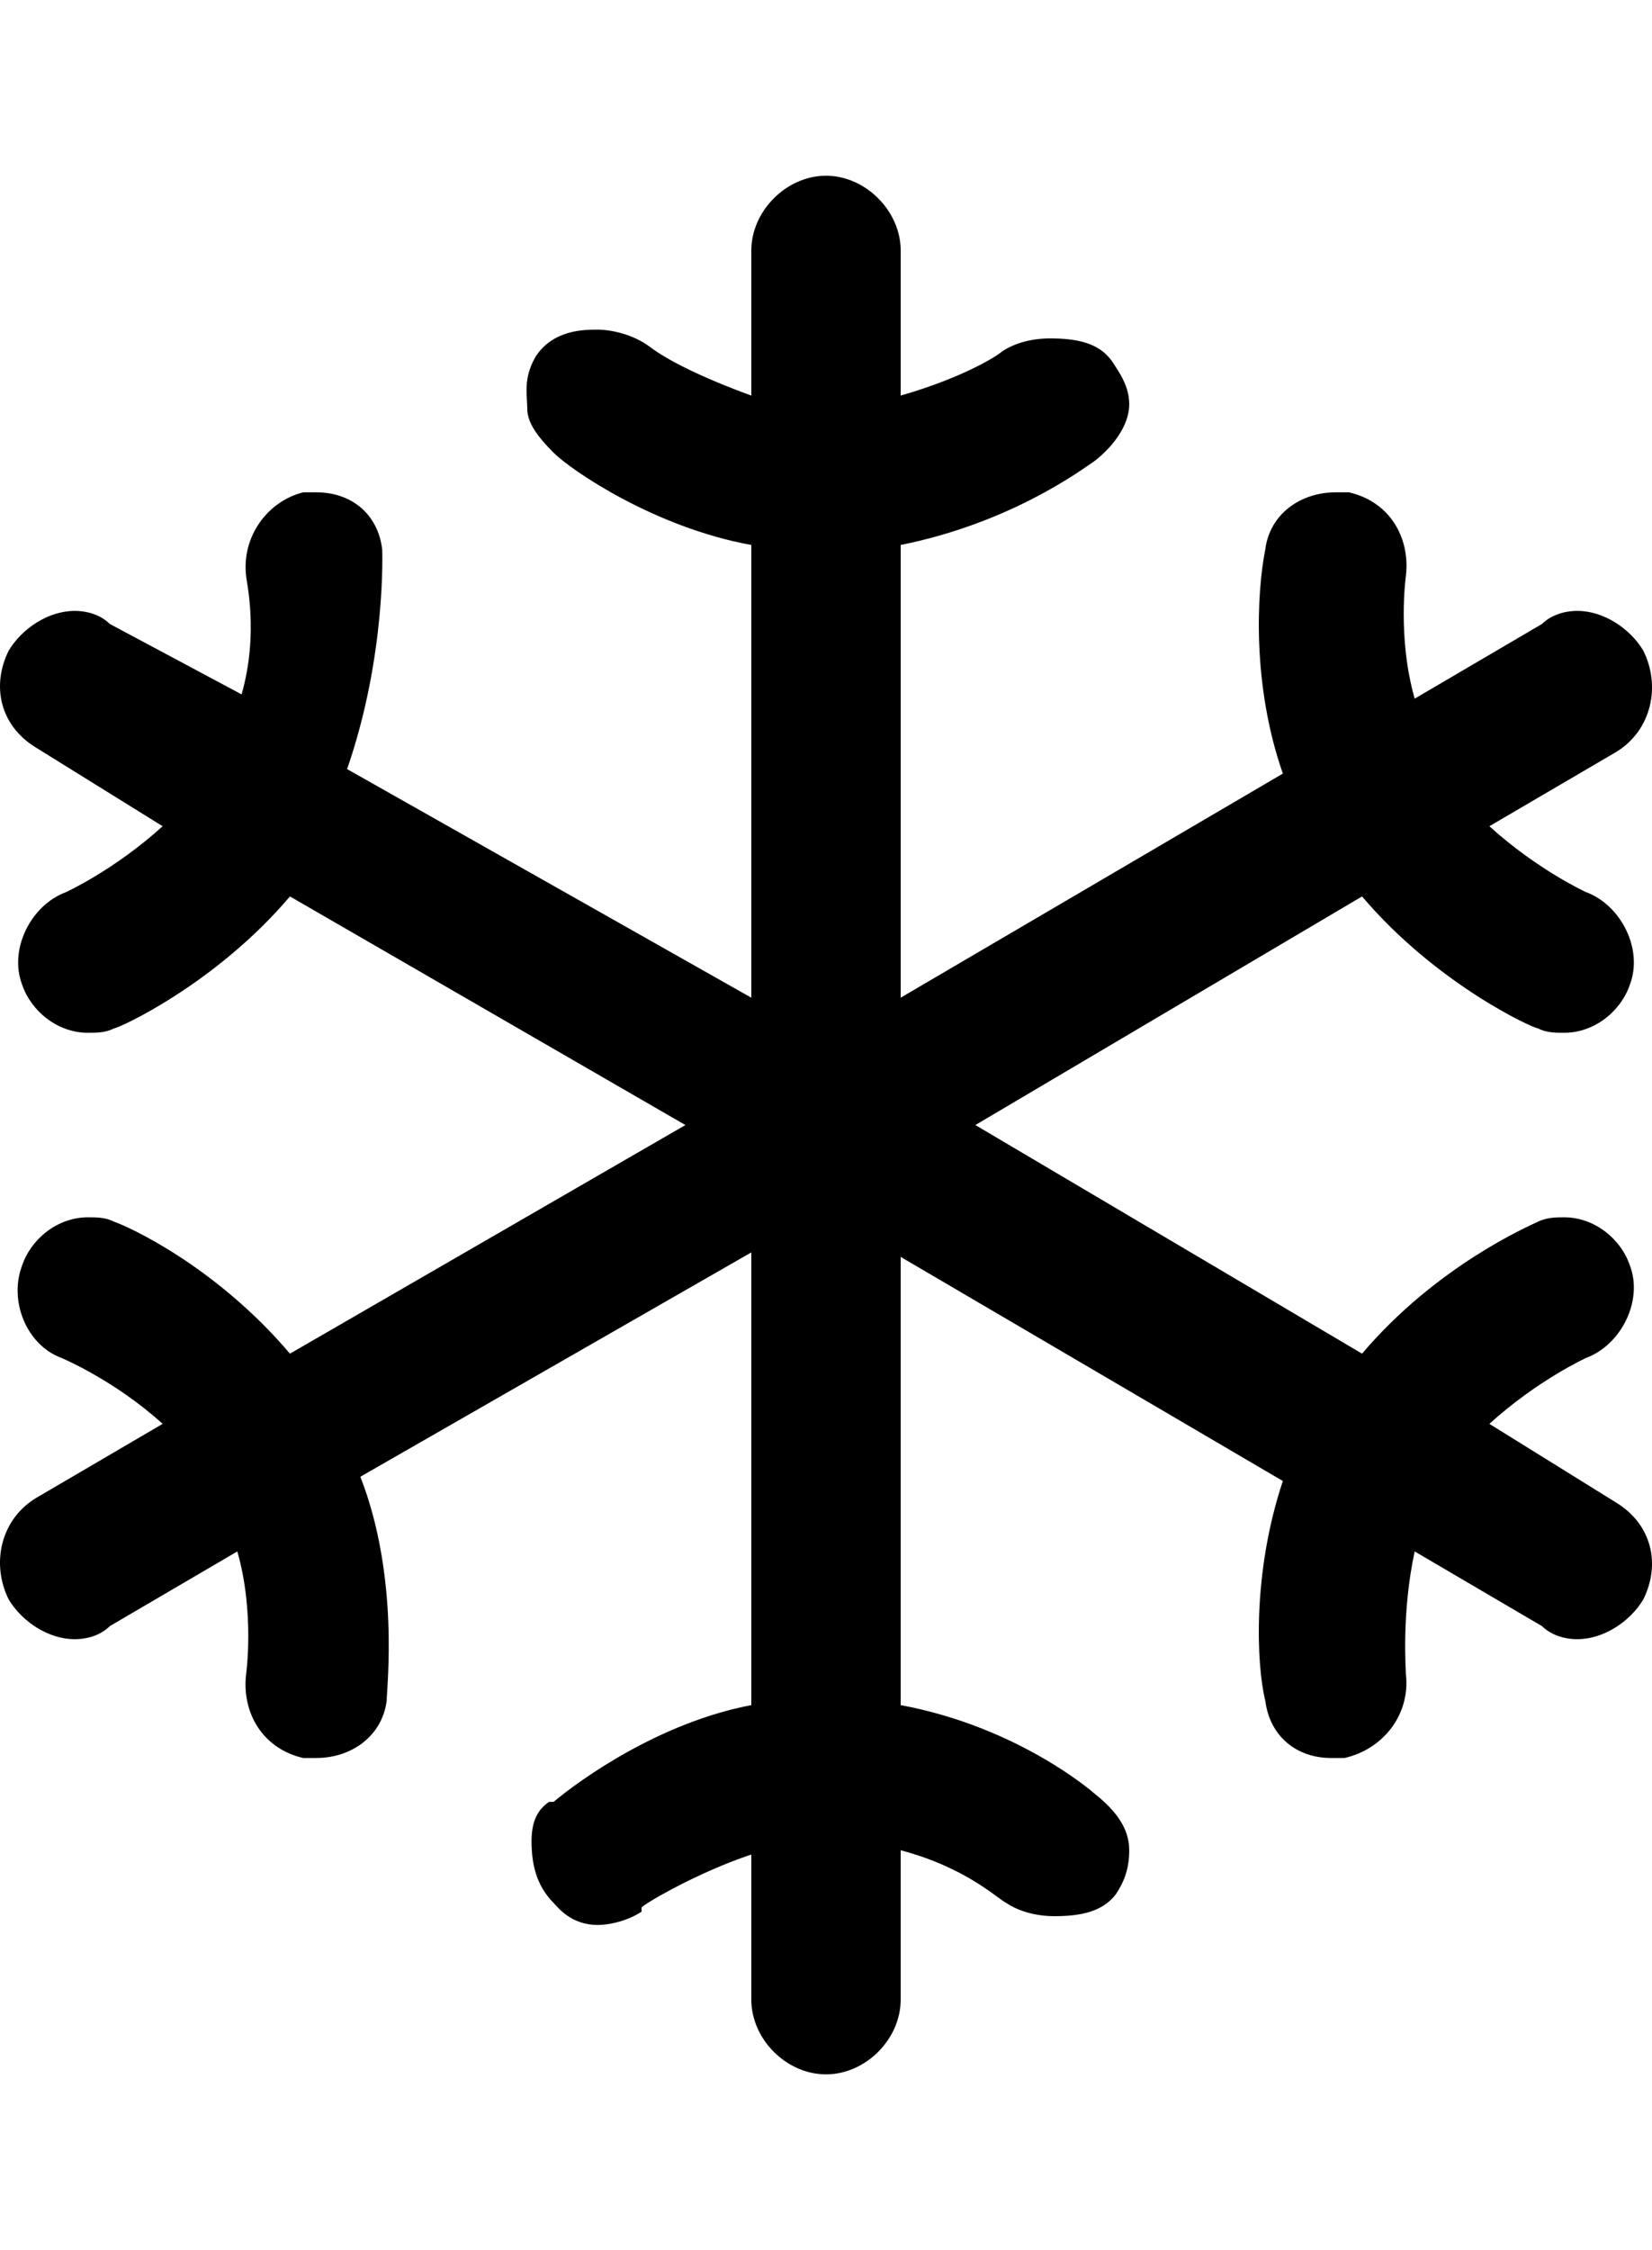 <svg height="1000" width="734.4" xmlns="http://www.w3.org/2000/svg"><path d="M718.8 668c15.6 9.7 19.5 27.3 11.7 42.9 -5.9 9.8 -17.6 17.6 -29.3 17.6 -5.9 0 -11.7 -1.9 -15.7 -5.8l-56.6 -33.2c-5.9 27.3 -3.9 52.7 -3.9 54.6 2 17.6 -9.8 33.2 -27.3 37.2h-5.9c-15.6 0 -27.3 -9.8 -29.3 -25.4 -3.9 -15.7 -5.9 -56.7 7.8 -97.7L400.4 558.6v199.2c52.7 9.8 85.9 39.1 85.9 39.1 9.8 7.8 15.7 15.6 15.7 25.4 0 7.8 -2 13.6 -5.9 19.5 -5.9 7.8 -15.6 9.8 -27.3 9.8 -7.9 0 -15.7 -2 -21.5 -5.9 -3.9 -1.9 -17.6 -15.6 -46.9 -23.4v66.4c0 17.6 -15.6 33.2 -33.2 33.2S334 906.3 334 888.7v-64.5c-23.5 7.8 -46.9 21.5 -48.8 23.5v1.9c-5.9 3.9 -13.7 5.9 -19.6 5.9 -11.7 0 -17.6 -7.8 -19.5 -9.8 -7.8 -7.8 -9.8 -17.6 -9.8 -27.3 0 -7.9 2 -13.7 7.8 -17.6h2c11.7 -9.8 46.9 -35.2 87.9 -43V556.6l-173.8 99.7c17.5 44.9 11.7 93.7 11.7 99.6 -2 15.6 -15.6 25.4 -31.3 25.4h-5.8c-17.6 -4 -27.4 -19.6 -25.4 -37.2 0 0 3.9 -27.3 -3.9 -54.6l-56.7 33.2c-3.9 3.9 -9.7 5.8 -15.6 5.8 -11.7 0 -23.4 -7.8 -29.3 -17.6C-3.9 695.3 0 675.8 15.6 666l56.7 -33.2c-21.5 -19.5 -45 -29.3 -45 -29.3C11.7 597.7 3.9 578.1 9.8 562.5 13.7 550.8 25.4 541 39.1 541c3.9 0 7.8 0 11.7 2 5.8 1.9 44.9 19.5 78.1 58.6L304.7 500 128.9 398.4C95.7 437.5 52.7 457 50.8 457c-3.9 2 -7.8 2 -11.7 2C25.4 459 13.7 449.2 9.8 437.5c-5.9 -15.6 3.9 -35.2 19.5 -41 0 0 21.5 -9.8 43 -29.3L15.6 332C0 322.3 -3.9 304.7 3.9 289.1c5.9 -9.8 17.6 -17.6 29.3 -17.6 5.9 0 11.7 1.9 15.6 5.8l58.6 31.3c7.8 -27.3 2 -50.8 2 -52.7 -2 -17.6 9.7 -33.2 25.4 -37.1h5.8c15.7 0 27.4 9.7 29.3 25.3 0 0 2 46.9 -15.6 97.7L334 443.4V242.2c-43 -7.8 -80.1 -33.2 -87.9 -41s-11.7 -13.7 -11.7 -19.6 -2 -13.6 3.9 -23.4c7.8 -11.7 21.5 -11.7 27.3 -11.7s15.7 1.9 23.5 7.8 23.4 13.7 44.9 21.5v-64.5c0 -17.5 15.6 -33.2 33.2 -33.2s33.2 15.7 33.2 33.2v64.5c27.3 -7.8 43 -17.6 44.9 -19.5 5.9 -4 13.7 -5.9 21.5 -5.9 11.7 0 21.5 1.9 27.3 9.8 3.9 5.8 7.9 11.7 7.9 19.5 0 9.8 -7.9 19.5 -15.7 25.4 -5.8 3.9 -37.1 27.3 -85.9 37.1v201.2l169.9 -99.6c-13.7 -39.1 -11.7 -80.1 -7.8 -99.7 2 -15.6 15.6 -25.3 31.3 -25.3h5.8c17.6 3.9 27.4 19.5 25.4 37.1 0 0 -3.9 27.3 3.9 54.6l56.6 -33.2c4 -3.9 9.8 -5.8 15.7 -5.8 11.7 0 23.4 7.8 29.3 17.6 7.8 15.6 3.9 35.1 -11.7 44.9l-56.7 33.2c21.5 19.5 43 29.3 43 29.3 15.6 5.8 25.4 25.4 19.5 41C720.7 449.2 709 459 695.3 459c-3.9 0 -7.8 0 -11.7 -2 -2 0 -44.9 -19.5 -78.1 -58.6L433.6 500l171.9 101.6c33.2 -39.1 74.2 -56.7 78.1 -58.6s7.8 -2 11.7 -2c13.7 0 25.4 9.8 29.3 21.5 5.9 15.6 -3.9 35.2 -19.5 41 0 0 -21.5 9.8 -43 29.3z"/></svg>